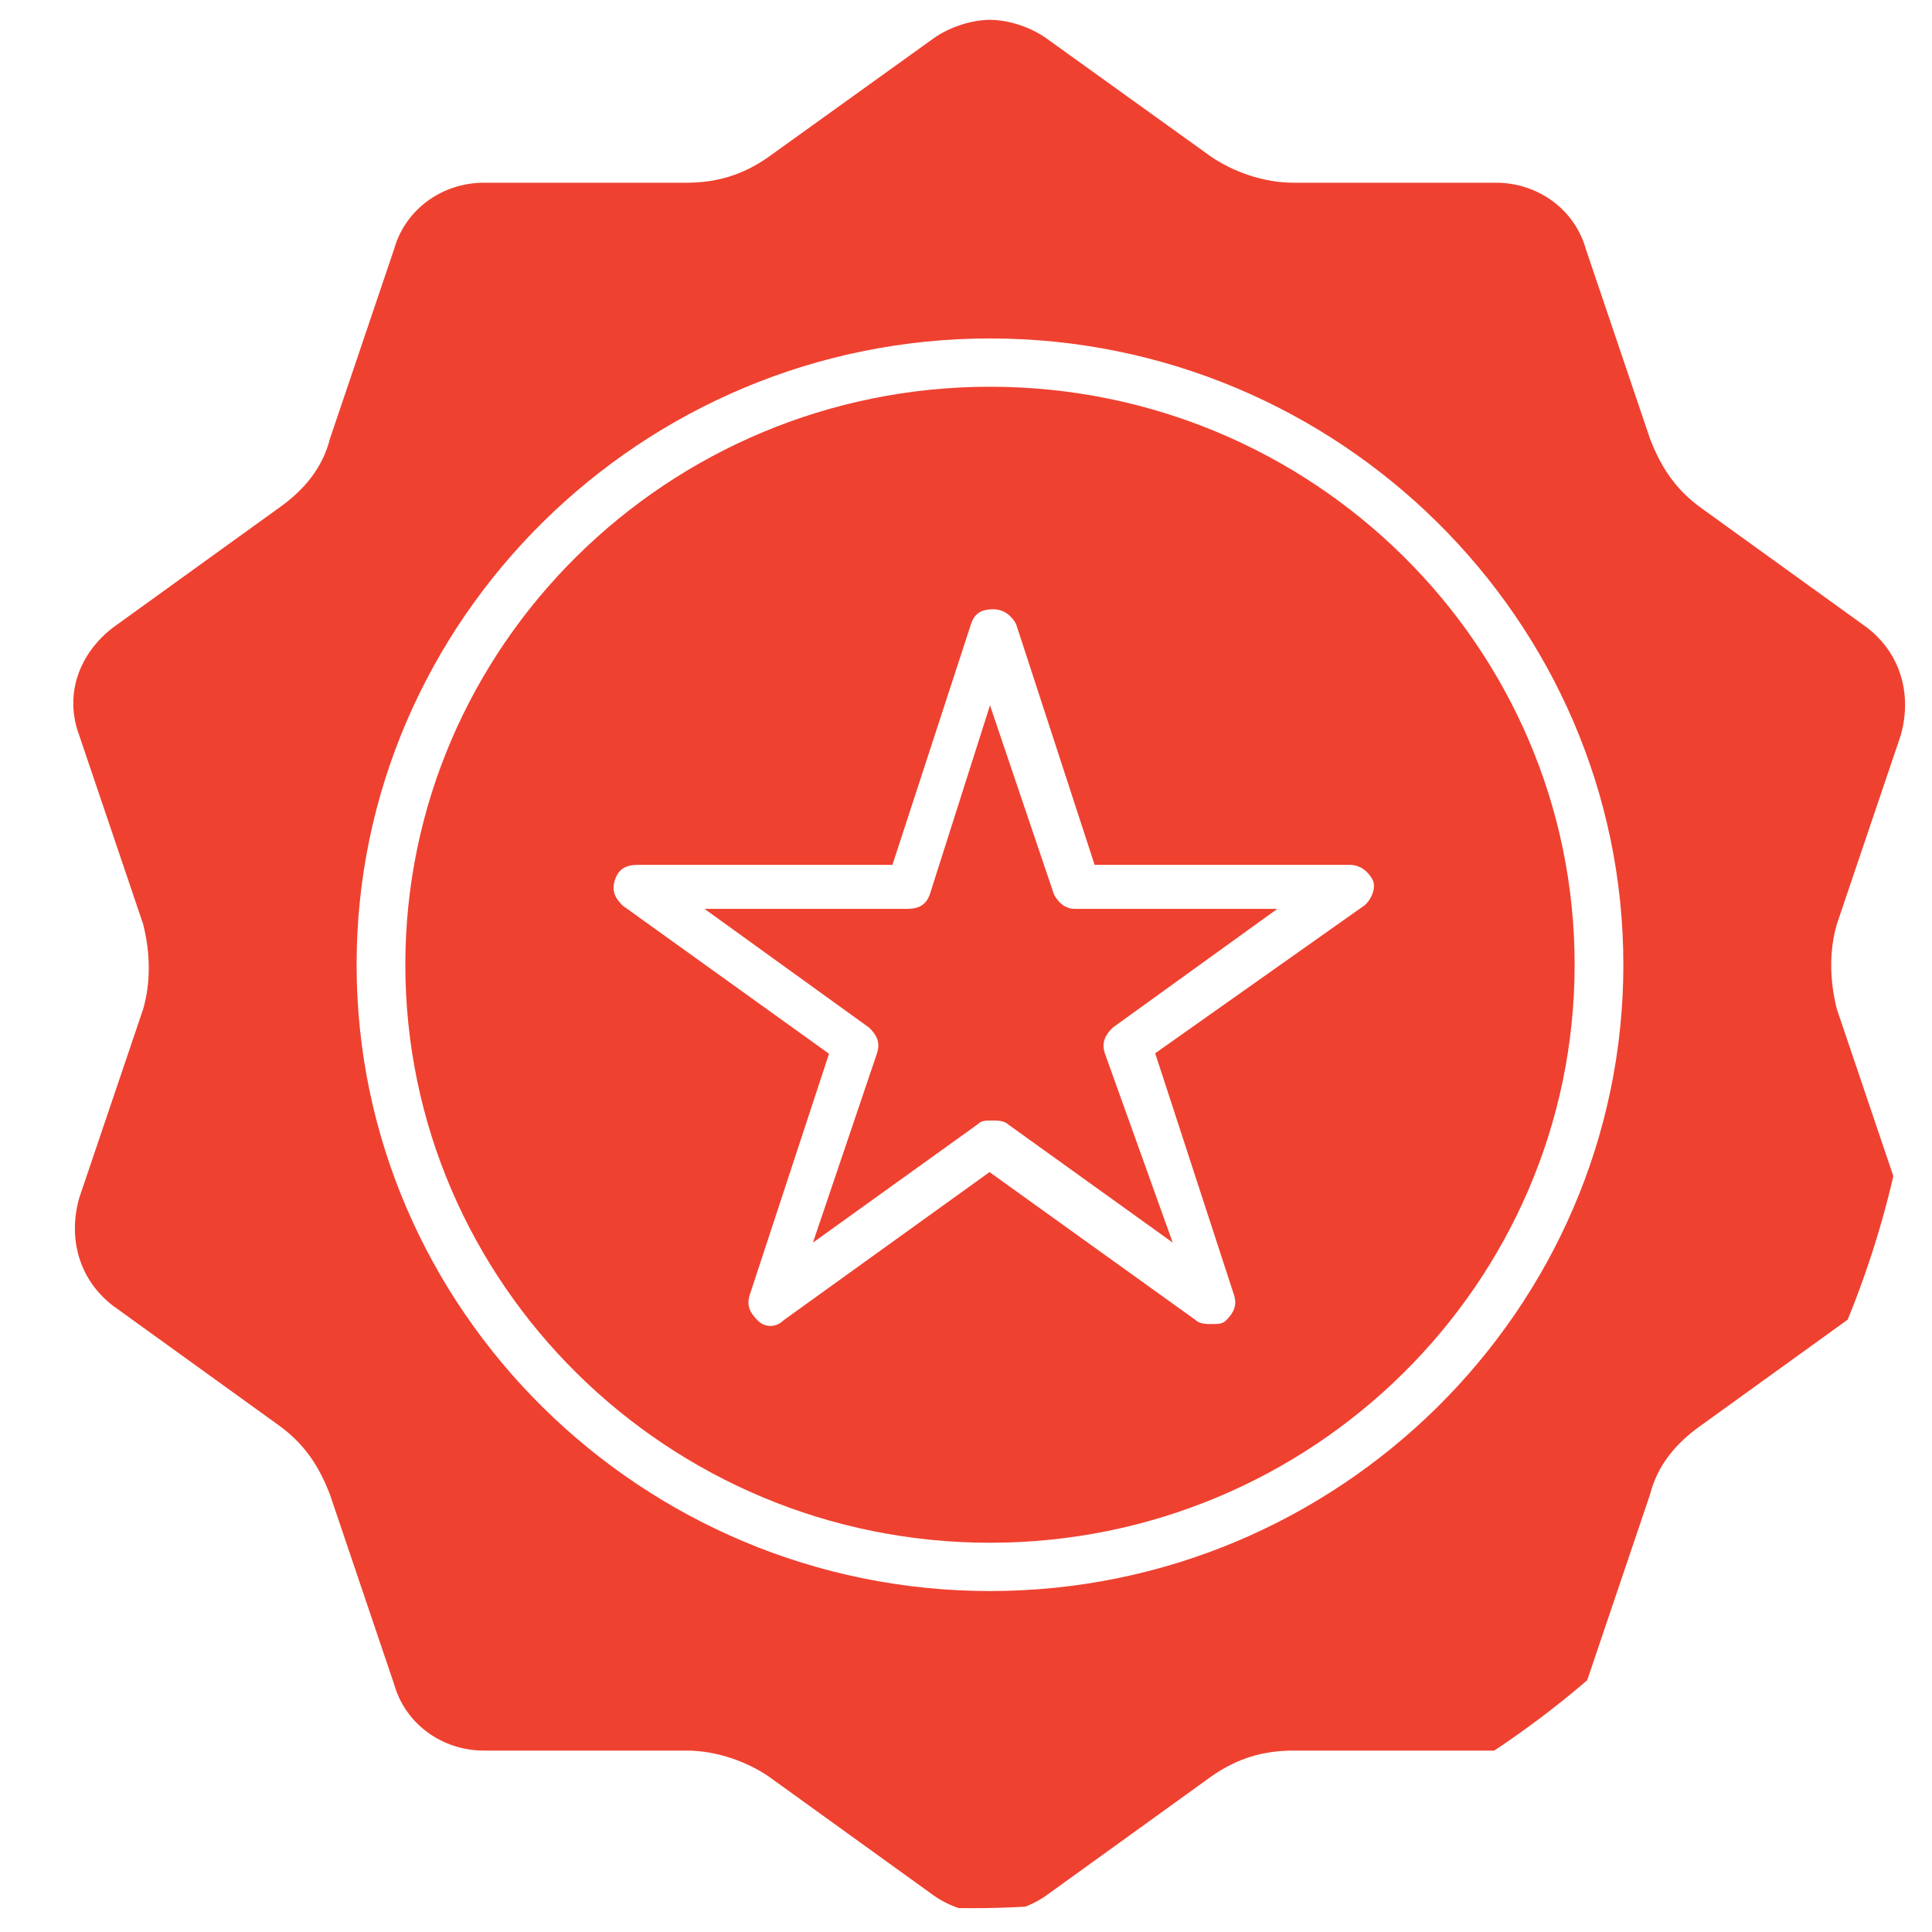 <svg width="40" height="40" viewBox="0 0 40 40" fill="none" xmlns="http://www.w3.org/2000/svg">
<g clip-path="url(#clip0_1_1119)">
<path d="M21.82 18.514L20.497 14.603L19.252 18.514C19.173 18.739 19.017 18.817 18.781 18.817H14.586L17.997 21.278C18.154 21.434 18.233 21.581 18.154 21.817L16.831 25.727L20.242 23.277C20.32 23.199 20.398 23.199 20.555 23.199C20.634 23.199 20.791 23.199 20.869 23.277L24.28 25.727L22.878 21.817C22.8 21.591 22.878 21.434 23.035 21.278L26.446 18.817H22.251C22.045 18.817 21.898 18.671 21.82 18.514Z" fill="#EF4130"/>
<path d="M20.497 8.007C13.822 8.007 8.392 13.378 8.392 19.974C8.392 26.57 13.822 31.941 20.497 31.941C27.171 31.941 32.601 26.57 32.601 19.974C32.601 13.368 27.171 8.007 20.497 8.007ZM28.259 18.739L23.917 21.807L25.544 26.796C25.622 27.021 25.544 27.178 25.387 27.335C25.309 27.413 25.23 27.413 25.074 27.413C24.995 27.413 24.838 27.413 24.76 27.335L20.487 24.267L16.223 27.335C16.067 27.491 15.831 27.491 15.684 27.335C15.527 27.178 15.449 27.031 15.527 26.796L17.164 21.817L12.891 18.749C12.734 18.592 12.656 18.445 12.734 18.21C12.812 17.984 12.969 17.906 13.205 17.906H18.477L20.105 12.917C20.183 12.682 20.34 12.614 20.565 12.614C20.8 12.614 20.957 12.77 21.036 12.917L22.663 17.906H27.945C28.18 17.906 28.337 18.063 28.416 18.21C28.494 18.357 28.416 18.592 28.259 18.739Z" fill="#EF4130"/>
<path d="M39.354 24.806L38.031 20.895C37.874 20.278 37.874 19.67 38.031 19.131L39.354 15.221C39.589 14.378 39.354 13.535 38.658 12.996L35.247 10.536C34.708 10.153 34.394 9.693 34.159 9.075L32.836 5.165C32.601 4.322 31.826 3.783 30.974 3.783H26.779C26.162 3.783 25.534 3.557 25.074 3.244L21.663 0.793C21.349 0.568 20.889 0.411 20.497 0.411C20.105 0.411 19.644 0.568 19.33 0.793L15.919 3.244C15.38 3.626 14.832 3.783 14.214 3.783H10.019C9.167 3.783 8.392 4.322 8.157 5.165L6.834 9.075C6.677 9.693 6.295 10.153 5.746 10.536L2.335 12.996C1.639 13.535 1.326 14.378 1.639 15.221L2.963 19.131C3.119 19.749 3.119 20.356 2.963 20.895L1.639 24.806C1.404 25.649 1.639 26.492 2.335 27.031L5.746 29.491C6.285 29.873 6.599 30.334 6.834 30.951L8.157 34.862C8.392 35.705 9.167 36.244 10.019 36.244H14.214C14.832 36.244 15.459 36.469 15.919 36.783L19.33 39.243C19.644 39.468 20.105 39.625 20.497 39.625C20.889 39.625 21.349 39.468 21.663 39.243L25.074 36.783C25.613 36.401 26.162 36.244 26.779 36.244H30.974C31.826 36.244 32.601 35.705 32.836 34.862L34.159 30.951C34.316 30.334 34.698 29.873 35.247 29.491L38.658 27.031C39.354 26.492 39.667 25.649 39.354 24.806ZM20.497 32.941C13.283 32.941 7.383 27.109 7.383 19.974C7.383 12.839 13.283 7.007 20.497 7.007C27.71 7.007 33.61 12.839 33.61 19.974C33.61 27.109 27.71 32.941 20.497 32.941Z" fill="#EF4130"/>
</g>
<defs>
<clipPath id="clip0_1_1119">
<path d="M0.503 0.303H39.706V19.905C39.706 30.731 30.93 39.507 20.105 39.507C9.279 39.507 0.503 30.731 0.503 19.905V0.303Z" fill="white"/>
</clipPath>
</defs>
</svg>
